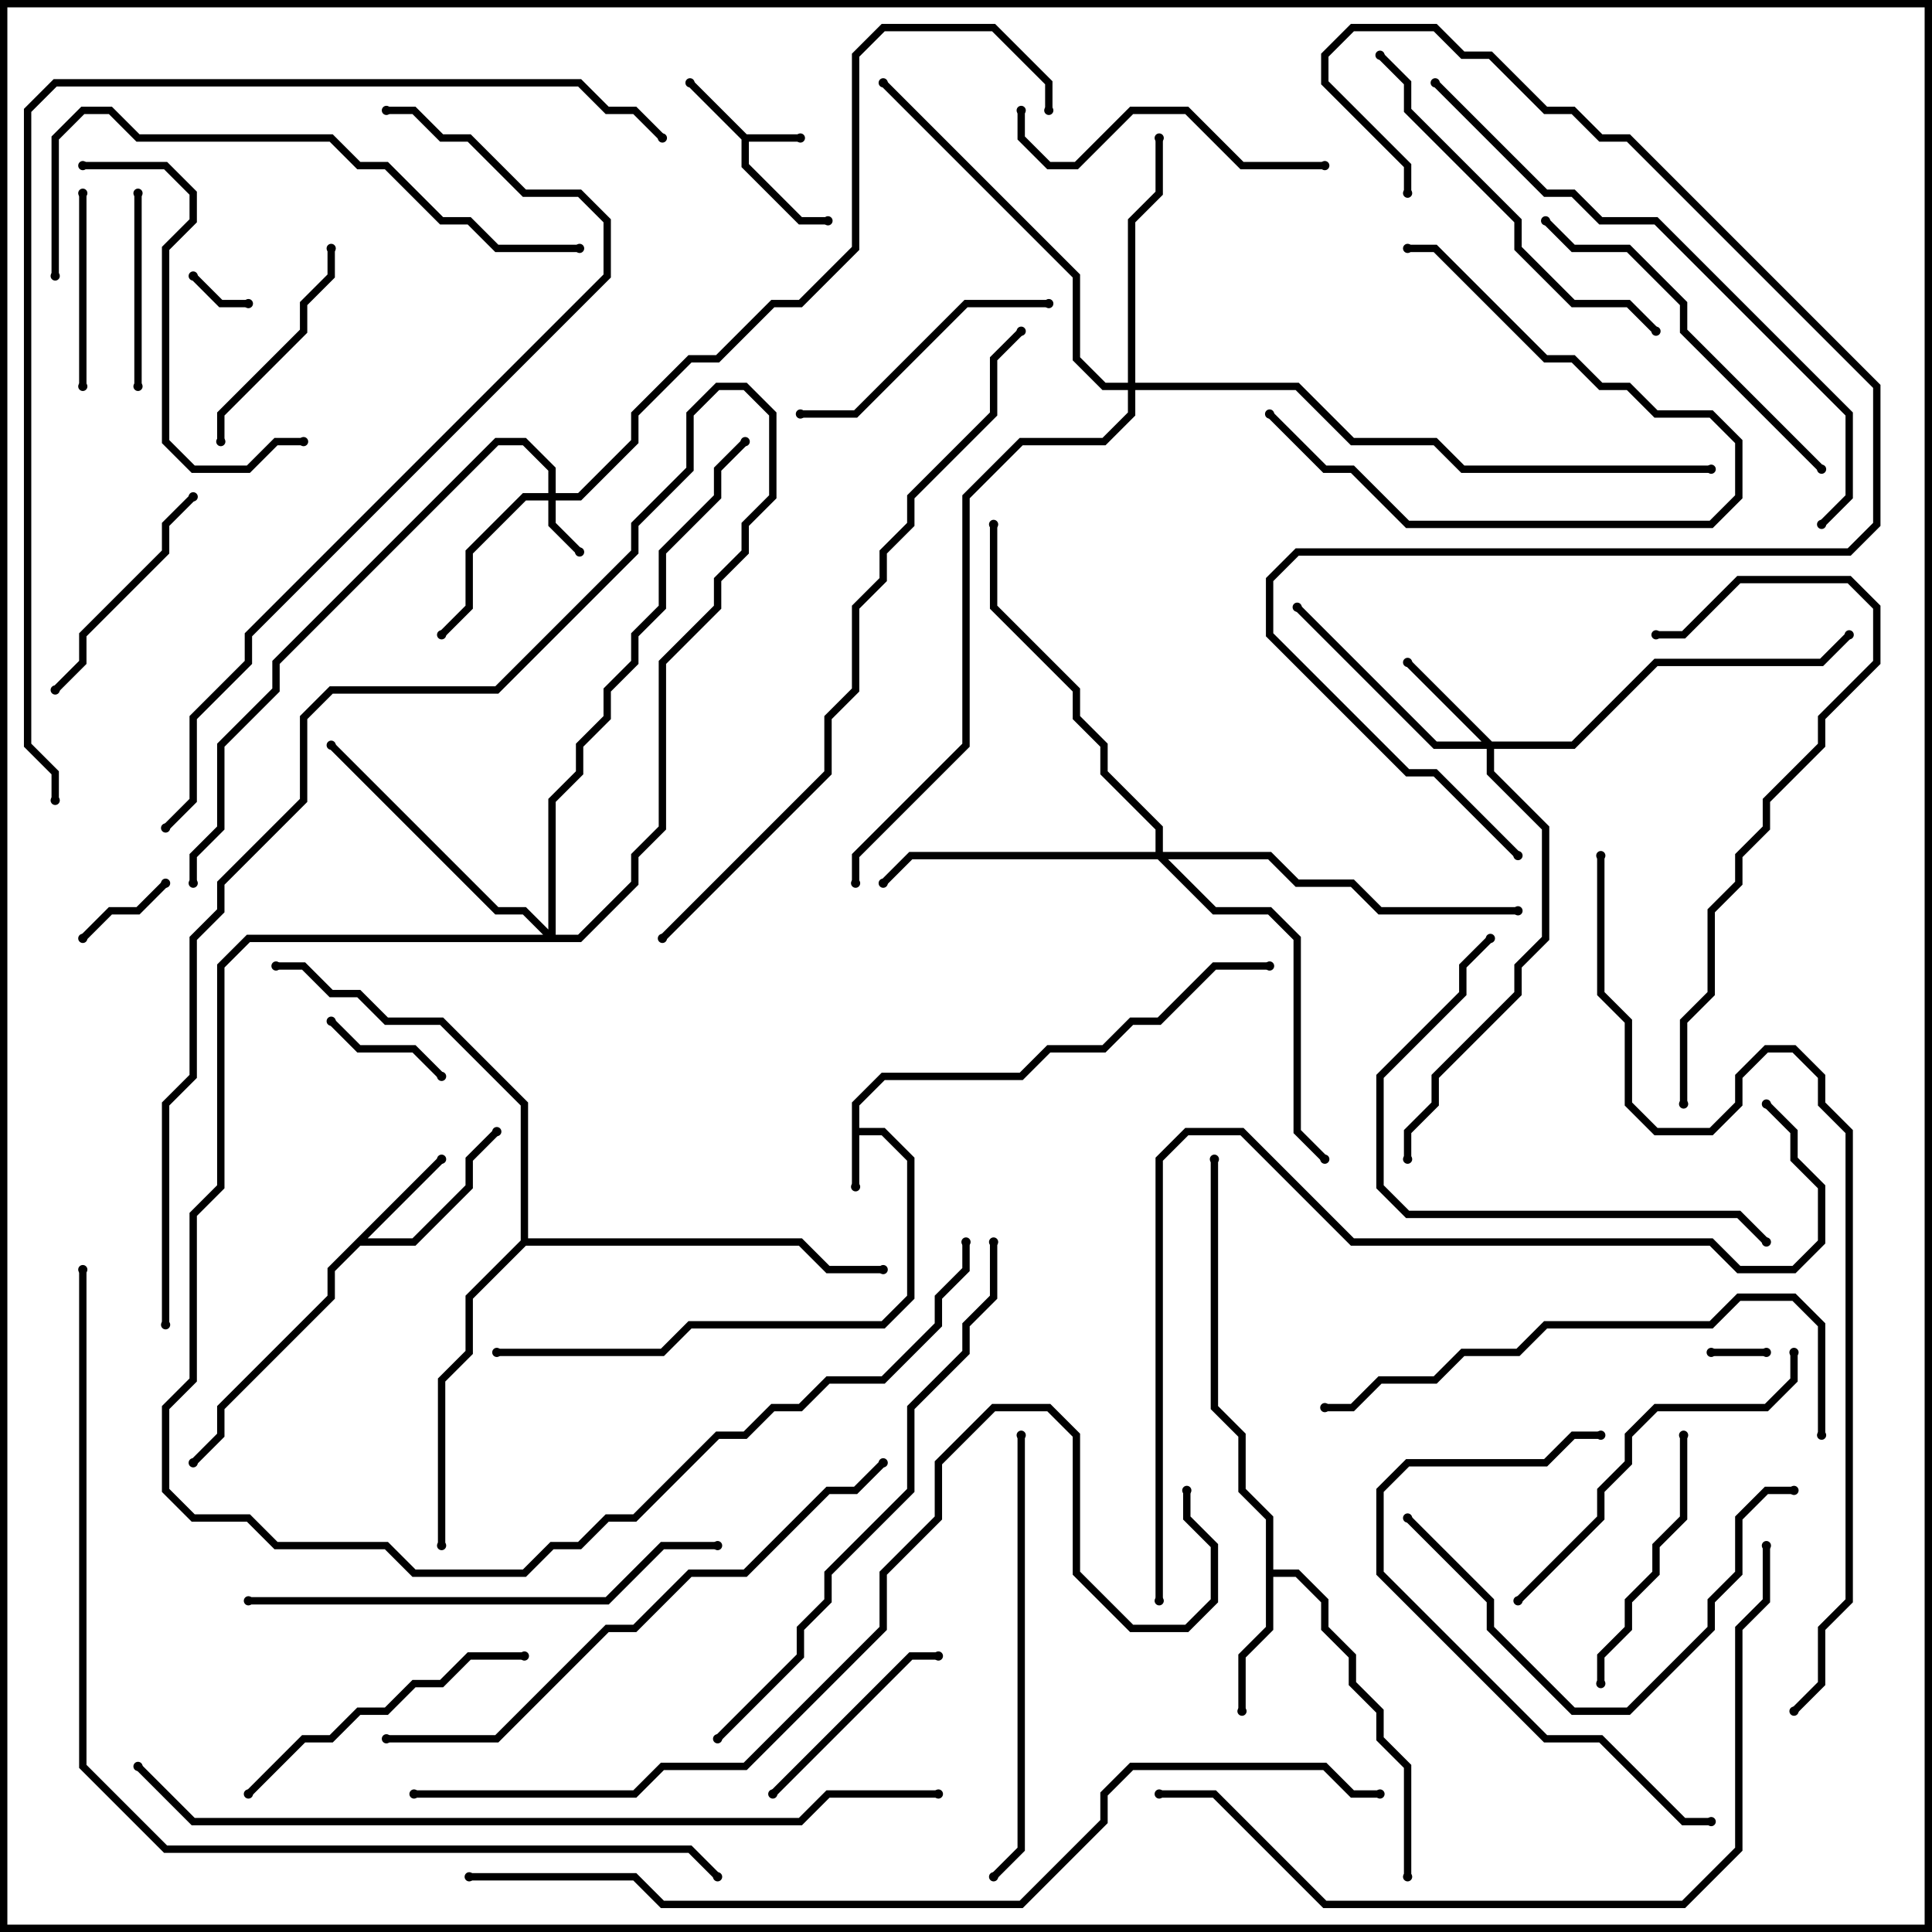 <svg version="1.1" width="105" height="105" xmlns="http://www.w3.org/2000/svg"><path d="M46.3,59.917L47.917,58.3L55.417,58.3L56.917,56.8L59.917,56.8L61.417,55.3L62.917,55.3L65.917,52.3L69,52.3L69,52.7L66.083,52.7L63.083,55.7L61.583,55.7L60.083,57.2L57.083,57.2L55.583,58.7L48.083,58.7L46.7,60.083L46.7,61.3L48.083,61.3L49.7,62.917L49.7,70.583L48.083,72.2L37.583,72.2L36.083,73.7L27,73.7L27,73.3L35.917,73.3L37.417,71.8L47.917,71.8L49.3,70.417L49.3,63.083L47.917,61.7L46.7,61.7L46.7,64.5L46.3,64.5z" stroke="none"/><path d="M40.583,7.3L43.5,7.3L43.5,7.7L40.7,7.7L40.7,8.917L43.583,11.8L45,11.8L45,12.2L43.417,12.2L40.3,9.083L40.3,7.583L37.359,4.641L37.641,4.359z" stroke="none"/><path d="M23.859,62.859L24.141,63.141L19.983,67.3L22.417,67.3L25.3,64.417L25.3,62.917L26.859,61.359L27.141,61.641L25.7,63.083L25.7,64.583L22.583,67.7L19.583,67.7L18.2,69.083L18.2,70.583L12.2,76.583L12.2,78.083L10.641,79.641L10.359,79.359L11.8,77.917L11.8,76.417L17.8,70.417L17.8,68.917z" stroke="none"/><path d="M68.8,82.583L67.3,81.083L67.3,78.083L65.8,76.583L65.8,63L66.2,63L66.2,76.417L67.7,77.917L67.7,80.917L69.2,82.417L69.2,85.3L70.583,85.3L72.2,86.917L72.2,88.417L73.7,89.917L73.7,91.417L75.2,92.917L75.2,94.417L76.7,95.917L76.7,102L76.3,102L76.3,96.083L74.8,94.583L74.8,93.083L73.3,91.583L73.3,90.083L71.8,88.583L71.8,87.083L70.417,85.7L69.2,85.7L69.2,88.583L67.7,90.083L67.7,93L67.3,93L67.3,89.917L68.8,88.417z" stroke="none"/><path d="M28.3,67.417L28.3,60.083L23.917,55.7L20.917,55.7L19.417,54.2L17.917,54.2L16.417,52.7L15,52.7L15,52.3L16.583,52.3L18.083,53.8L19.583,53.8L21.083,55.3L24.083,55.3L28.7,59.917L28.7,67.3L43.583,67.3L45.083,68.8L48,68.8L48,69.2L44.917,69.2L43.417,67.7L28.583,67.7L25.7,70.583L25.7,73.583L24.2,75.083L24.2,84L23.8,84L23.8,74.917L25.3,73.417L25.3,70.417z" stroke="none"/><path d="M29.8,26.8L29.8,25.583L28.417,24.2L27.083,24.2L15.2,36.083L15.2,37.583L12.2,40.583L12.2,45.083L10.7,46.583L10.7,48L10.3,48L10.3,46.417L11.8,44.917L11.8,40.417L14.8,37.417L14.8,35.917L26.917,23.8L28.583,23.8L30.2,25.417L30.2,26.8L31.417,26.8L34.3,23.917L34.3,22.417L37.417,19.3L38.917,19.3L41.917,16.3L43.417,16.3L46.3,13.417L46.3,2.917L47.917,1.3L54.083,1.3L57.2,4.417L57.2,6L56.8,6L56.8,4.583L53.917,1.7L48.083,1.7L46.7,3.083L46.7,13.583L43.583,16.7L42.083,16.7L39.083,19.7L37.583,19.7L34.7,22.583L34.7,24.083L31.583,27.2L30.2,27.2L30.2,28.417L31.641,29.859L31.359,30.141L29.8,28.583L29.8,27.2L28.583,27.2L25.7,30.083L25.7,33.083L24.141,34.641L23.859,34.359L25.3,32.917L25.3,29.917L28.417,26.8z" stroke="none"/><path d="M81.083,40.3L85.417,40.3L89.917,35.8L98.917,35.8L100.359,34.359L100.641,34.641L99.083,36.2L90.083,36.2L85.583,40.7L81.2,40.7L81.2,41.917L84.2,44.917L84.2,51.083L82.7,52.583L82.7,54.083L78.2,58.583L78.2,60.083L76.7,61.583L76.7,63L76.3,63L76.3,61.417L77.8,59.917L77.8,58.417L82.3,53.917L82.3,52.417L83.8,50.917L83.8,45.083L80.8,42.083L80.8,40.7L77.917,40.7L70.359,33.141L70.641,32.859L78.083,40.3L80.517,40.3L76.359,36.141L76.641,35.859z" stroke="none"/><path d="M61.3,20.8L61.3,11.917L62.8,10.417L62.8,7.5L63.2,7.5L63.2,10.583L61.7,12.083L61.7,20.8L70.583,20.8L73.583,23.8L78.083,23.8L79.583,25.3L93,25.3L93,25.7L79.417,25.7L77.917,24.2L73.417,24.2L70.417,21.2L61.7,21.2L61.7,22.583L60.083,24.2L55.583,24.2L52.7,27.083L52.7,40.583L46.7,46.583L46.7,48L46.3,48L46.3,46.417L52.3,40.417L52.3,26.917L55.417,23.8L59.917,23.8L61.3,22.417L61.3,21.2L59.917,21.2L58.3,19.583L58.3,15.083L47.859,4.641L48.141,4.359L58.7,14.917L58.7,19.417L60.083,20.8z" stroke="none"/><path d="M62.8,46.3L62.8,45.083L59.8,42.083L59.8,40.583L58.3,39.083L58.3,37.583L53.8,33.083L53.8,28.5L54.2,28.5L54.2,32.917L58.7,37.417L58.7,38.917L60.2,40.417L60.2,41.917L63.2,44.917L63.2,46.3L69.083,46.3L70.583,47.8L73.583,47.8L75.083,49.3L82.5,49.3L82.5,49.7L74.917,49.7L73.417,48.2L70.417,48.2L68.917,46.7L63.483,46.7L66.083,49.3L69.083,49.3L70.7,50.917L70.7,61.417L72.141,62.859L71.859,63.141L70.3,61.583L70.3,51.083L68.917,49.7L65.917,49.7L62.917,46.7L49.583,46.7L48.141,48.141L47.859,47.859L49.417,46.3z" stroke="none"/><path d="M29.8,50.517L29.8,43.417L31.3,41.917L31.3,40.417L32.8,38.917L32.8,37.417L34.3,35.917L34.3,34.417L35.8,32.917L35.8,29.917L38.8,26.917L38.8,25.417L40.359,23.859L40.641,24.141L39.2,25.583L39.2,27.083L36.2,30.083L36.2,33.083L34.7,34.583L34.7,36.083L33.2,37.583L33.2,39.083L31.7,40.583L31.7,42.083L30.2,43.583L30.2,50.8L31.417,50.8L34.3,47.917L34.3,46.417L35.8,44.917L35.8,35.917L38.8,32.917L38.8,31.417L40.3,29.917L40.3,28.417L41.8,26.917L41.8,22.583L40.417,21.2L39.083,21.2L37.7,22.583L37.7,25.583L34.7,28.583L34.7,30.083L27.083,37.7L18.083,37.7L16.7,39.083L16.7,43.583L12.2,48.083L12.2,49.583L10.7,51.083L10.7,58.583L9.2,60.083L9.2,72L8.8,72L8.8,59.917L10.3,58.417L10.3,50.917L11.8,49.417L11.8,47.917L16.3,43.417L16.3,38.917L17.917,37.3L26.917,37.3L34.3,29.917L34.3,28.417L37.3,25.417L37.3,22.417L38.917,20.8L40.583,20.8L42.2,22.417L42.2,27.083L40.7,28.583L40.7,30.083L39.2,31.583L39.2,33.083L36.2,36.083L36.2,45.083L34.7,46.583L34.7,48.083L31.583,51.2L13.583,51.2L12.2,52.583L12.2,64.583L10.7,66.083L10.7,75.083L9.2,76.583L9.2,80.917L10.583,82.3L13.583,82.3L15.083,83.8L21.083,83.8L22.583,85.3L28.417,85.3L29.917,83.8L31.417,83.8L32.917,82.3L34.417,82.3L38.917,77.8L40.417,77.8L41.917,76.3L43.417,76.3L44.917,74.8L47.917,74.8L50.8,71.917L50.8,70.417L52.3,68.917L52.3,67.5L52.7,67.5L52.7,69.083L51.2,70.583L51.2,72.083L48.083,75.2L45.083,75.2L43.583,76.7L42.083,76.7L40.583,78.2L39.083,78.2L34.583,82.7L33.083,82.7L31.583,84.2L30.083,84.2L28.583,85.7L22.417,85.7L20.917,84.2L14.917,84.2L13.417,82.7L10.417,82.7L8.8,81.083L8.8,76.417L10.3,74.917L10.3,65.917L11.8,64.417L11.8,52.417L13.417,50.8L29.517,50.8L28.417,49.7L26.917,49.7L17.859,40.641L18.141,40.359L27.083,49.3L28.583,49.3z" stroke="none"/><path d="M96,73.3L96,73.7L93,73.7L93,73.3z" stroke="none"/><path d="M10.359,15.141L10.641,14.859L12.083,16.3L13.5,16.3L13.5,16.7L11.917,16.7z" stroke="none"/><path d="M4.641,51.141L4.359,50.859L5.917,49.3L7.417,49.3L8.859,47.859L9.141,48.141L7.583,49.7L6.083,49.7z" stroke="none"/><path d="M24.141,58.359L23.859,58.641L22.417,57.2L19.417,57.2L17.859,55.641L18.141,55.359L19.583,56.8L22.583,56.8z" stroke="none"/><path d="M4.3,10.5L4.7,10.5L4.7,21L4.3,21z" stroke="none"/><path d="M7.7,21L7.3,21L7.3,10.5L7.7,10.5z" stroke="none"/><path d="M76.5,13.7L76.5,13.3L78.083,13.3L84.083,19.3L85.583,19.3L87.083,20.8L88.583,20.8L90.083,22.3L93.083,22.3L94.7,23.917L94.7,27.083L93.083,28.7L76.417,28.7L73.417,25.7L71.917,25.7L68.859,22.641L69.141,22.359L72.083,25.3L73.583,25.3L76.583,28.3L92.917,28.3L94.3,26.917L94.3,24.083L92.917,22.7L89.917,22.7L88.417,21.2L86.917,21.2L85.417,19.7L83.917,19.7L77.917,13.7z" stroke="none"/><path d="M42.141,97.641L41.859,97.359L49.417,89.8L51,89.8L51,90.2L49.583,90.2z" stroke="none"/><path d="M17.8,13.5L18.2,13.5L18.2,15.083L16.7,16.583L16.7,18.083L12.2,22.583L12.2,24L11.8,24L11.8,22.417L16.3,17.917L16.3,16.417L17.8,14.917z" stroke="none"/><path d="M10.359,26.859L10.641,27.141L9.2,28.583L9.2,30.083L4.7,34.583L4.7,36.083L3.141,37.641L2.859,37.359L4.3,35.917L4.3,34.417L8.8,29.917L8.8,28.417z" stroke="none"/><path d="M87.2,91.5L86.8,91.5L86.8,89.917L88.3,88.417L88.3,86.917L89.8,85.417L89.8,83.917L91.3,82.417L91.3,78L91.7,78L91.7,82.583L90.2,84.083L90.2,85.583L88.7,87.083L88.7,88.583L87.2,90.083z" stroke="none"/><path d="M43.5,22.7L43.5,22.3L46.417,22.3L52.417,16.3L57,16.3L57,16.7L52.583,16.7L46.583,22.7z" stroke="none"/><path d="M72,8.8L72,9.2L67.417,9.2L64.417,6.2L61.583,6.2L58.583,9.2L56.917,9.2L55.3,7.583L55.3,6L55.7,6L55.7,7.417L57.083,8.8L58.417,8.8L61.417,5.8L64.583,5.8L67.583,8.8z" stroke="none"/><path d="M13.641,97.641L13.359,97.359L16.417,94.3L17.917,94.3L19.417,92.8L20.917,92.8L22.417,91.3L23.917,91.3L25.417,89.8L28.5,89.8L28.5,90.2L25.583,90.2L24.083,91.7L22.583,91.7L21.083,93.2L19.583,93.2L18.083,94.7L16.583,94.7z" stroke="none"/><path d="M4.5,9.2L4.5,8.8L9.083,8.8L10.7,10.417L10.7,12.083L9.2,13.583L9.2,23.917L10.583,25.3L13.417,25.3L14.917,23.8L16.5,23.8L16.5,24.2L15.083,24.2L13.583,25.7L10.417,25.7L8.8,24.083L8.8,13.417L10.3,11.917L10.3,10.583L8.917,9.2z" stroke="none"/><path d="M97.3,73.5L97.7,73.5L97.7,75.083L96.083,76.7L90.083,76.7L88.7,78.083L88.7,79.583L87.2,81.083L87.2,82.583L82.641,87.141L82.359,86.859L86.8,82.417L86.8,80.917L88.3,79.417L88.3,77.917L89.917,76.3L95.917,76.3L97.3,74.917z" stroke="none"/><path d="M99.141,25.359L98.859,25.641L91.3,18.083L91.3,16.583L88.417,13.7L85.417,13.7L83.859,12.141L84.141,11.859L85.583,13.3L88.583,13.3L91.7,16.417L91.7,17.917z" stroke="none"/><path d="M76.359,82.641L76.641,82.359L81.2,86.917L81.2,88.417L85.583,92.8L88.417,92.8L92.8,88.417L92.8,86.917L94.3,85.417L94.3,82.417L95.917,80.8L97.5,80.8L97.5,81.2L96.083,81.2L94.7,82.583L94.7,85.583L93.2,87.083L93.2,88.583L88.583,93.2L85.417,93.2L80.8,88.583L80.8,87.083z" stroke="none"/><path d="M74.859,3.141L75.141,2.859L76.7,4.417L76.7,5.917L82.7,11.917L82.7,13.417L85.583,16.3L88.583,16.3L90.141,17.859L89.859,18.141L88.417,16.7L85.417,16.7L82.3,13.583L82.3,12.083L76.3,6.083L76.3,4.583z" stroke="none"/><path d="M93,98.8L93,99.2L91.417,99.2L86.917,94.7L83.917,94.7L74.8,85.583L74.8,80.917L76.417,79.3L83.917,79.3L85.417,77.8L87,77.8L87,78.2L85.583,78.2L84.083,79.7L76.583,79.7L75.2,81.083L75.2,85.417L84.083,94.3L87.083,94.3L91.583,98.8z" stroke="none"/><path d="M80.859,50.859L81.141,51.141L79.7,52.583L79.7,54.083L75.2,58.583L75.2,64.417L76.583,65.8L94.583,65.8L96.141,67.359L95.859,67.641L94.417,66.2L76.417,66.2L74.8,64.583L74.8,58.417L79.3,53.917L79.3,52.417z" stroke="none"/><path d="M55.3,78L55.7,78L55.7,100.583L54.141,102.141L53.859,101.859L55.3,100.417z" stroke="none"/><path d="M91.7,60L91.3,60L91.3,55.417L92.8,53.917L92.8,49.417L94.3,47.917L94.3,46.417L95.8,44.917L95.8,43.417L98.8,40.417L98.8,38.917L101.8,35.917L101.8,33.083L100.417,31.7L94.583,31.7L91.583,34.7L90,34.7L90,34.3L91.417,34.3L94.417,31.3L100.583,31.3L102.2,32.917L102.2,36.083L99.2,39.083L99.2,40.583L96.2,43.583L96.2,45.083L94.7,46.583L94.7,48.083L93.2,49.583L93.2,54.083L91.7,55.583z" stroke="none"/><path d="M13.5,87.2L13.5,86.8L32.917,86.8L35.917,83.8L39,83.8L39,84.2L36.083,84.2L33.083,87.2z" stroke="none"/><path d="M99.2,78L98.8,78L98.8,72.083L97.417,70.7L94.583,70.7L93.083,72.2L84.083,72.2L82.583,73.7L79.583,73.7L78.083,75.2L75.083,75.2L73.583,76.7L72,76.7L72,76.3L73.417,76.3L74.917,74.8L77.917,74.8L79.417,73.3L82.417,73.3L83.917,71.8L92.917,71.8L94.417,70.3L97.583,70.3L99.2,71.917z" stroke="none"/><path d="M3.2,15L2.8,15L2.8,7.417L4.417,5.8L6.083,5.8L7.583,7.3L18.083,7.3L19.583,8.8L21.083,8.8L24.083,11.8L25.583,11.8L27.083,13.3L31.5,13.3L31.5,13.7L26.917,13.7L25.417,12.2L23.917,12.2L20.917,9.2L19.417,9.2L17.917,7.7L7.417,7.7L5.917,6.2L4.583,6.2L3.2,7.583z" stroke="none"/><path d="M21,94.7L21,94.3L26.917,94.3L32.917,88.3L34.417,88.3L37.417,85.3L40.417,85.3L44.917,80.8L46.417,80.8L47.859,79.359L48.141,79.641L46.583,81.2L45.083,81.2L40.583,85.7L37.583,85.7L34.583,88.7L33.083,88.7L27.083,94.7z" stroke="none"/><path d="M53.8,67.5L54.2,67.5L54.2,70.583L52.7,72.083L52.7,73.583L49.7,76.583L49.7,81.083L45.2,85.583L45.2,87.083L43.7,88.583L43.7,90.083L39.141,94.641L38.859,94.359L43.3,89.917L43.3,88.417L44.8,86.917L44.8,85.417L49.3,80.917L49.3,76.417L52.3,73.417L52.3,71.917L53.8,70.417z" stroke="none"/><path d="M77.859,4.641L78.141,4.359L84.083,10.3L85.583,10.3L87.083,11.8L90.083,11.8L100.7,22.417L100.7,27.083L99.141,28.641L98.859,28.359L100.3,26.917L100.3,22.583L89.917,12.2L86.917,12.2L85.417,10.7L83.917,10.7z" stroke="none"/><path d="M63,97.7L63,97.3L66.083,97.3L72.083,103.3L91.417,103.3L94.3,100.417L94.3,88.417L95.8,86.917L95.8,84L96.2,84L96.2,87.083L94.7,88.583L94.7,100.583L91.583,103.7L71.917,103.7L65.917,97.7z" stroke="none"/><path d="M82.641,46.359L82.359,46.641L77.917,42.2L76.417,42.2L68.8,34.583L68.8,31.417L70.417,29.8L100.417,29.8L101.8,28.417L101.8,21.083L88.417,7.7L86.917,7.7L85.417,6.2L83.917,6.2L80.917,3.2L79.417,3.2L77.917,1.7L73.583,1.7L72.2,3.083L72.2,4.417L76.7,8.917L76.7,10.5L76.3,10.5L76.3,9.083L71.8,4.583L71.8,2.917L73.417,1.3L78.083,1.3L79.583,2.8L81.083,2.8L84.083,5.8L85.583,5.8L87.083,7.3L88.583,7.3L102.2,20.917L102.2,28.583L100.583,30.2L70.583,30.2L69.2,31.583L69.2,34.417L76.583,41.8L78.083,41.8z" stroke="none"/><path d="M36.141,51.141L35.859,50.859L44.8,41.917L44.8,38.917L46.3,37.417L46.3,32.917L47.8,31.417L47.8,29.917L49.3,28.417L49.3,26.917L53.8,22.417L53.8,19.417L55.359,17.859L55.641,18.141L54.2,19.583L54.2,22.583L49.7,27.083L49.7,28.583L48.2,30.083L48.2,31.583L46.7,33.083L46.7,37.583L45.2,39.083L45.2,42.083z" stroke="none"/><path d="M21,6.2L21,5.8L22.583,5.8L24.083,7.3L25.583,7.3L28.583,10.3L31.583,10.3L33.2,11.917L33.2,15.083L13.7,34.583L13.7,36.083L10.7,39.083L10.7,43.583L9.141,45.141L8.859,44.859L10.3,43.417L10.3,38.917L13.3,35.917L13.3,34.417L32.8,14.917L32.8,12.083L31.417,10.7L28.417,10.7L25.417,7.7L23.917,7.7L22.417,6.2z" stroke="none"/><path d="M63.2,87L62.8,87L62.8,62.917L64.417,61.3L67.583,61.3L73.583,67.3L93.083,67.3L94.583,68.8L97.417,68.8L98.8,67.417L98.8,64.583L97.3,63.083L97.3,61.583L95.859,60.141L96.141,59.859L97.7,61.417L97.7,62.917L99.2,64.417L99.2,67.583L97.583,69.2L94.417,69.2L92.917,67.7L73.417,67.7L67.417,61.7L64.583,61.7L63.2,63.083z" stroke="none"/><path d="M51,97.3L51,97.7L45.083,97.7L43.583,99.2L10.417,99.2L7.359,96.141L7.641,95.859L10.583,98.8L43.417,98.8L44.917,97.3z" stroke="none"/><path d="M22.5,97.7L22.5,97.3L34.417,97.3L35.917,95.8L40.417,95.8L47.8,88.417L47.8,85.417L50.8,82.417L50.8,79.417L53.917,76.3L57.083,76.3L58.7,77.917L58.7,85.417L61.583,88.3L64.417,88.3L65.8,86.917L65.8,84.083L64.3,82.583L64.3,81L64.7,81L64.7,82.417L66.2,83.917L66.2,87.083L64.583,88.7L61.417,88.7L58.3,85.583L58.3,78.083L56.917,76.7L54.083,76.7L51.2,79.583L51.2,82.583L48.2,85.583L48.2,88.583L40.583,96.2L36.083,96.2L34.583,97.7z" stroke="none"/><path d="M86.8,46.5L87.2,46.5L87.2,53.917L88.7,55.417L88.7,59.917L90.083,61.3L92.917,61.3L94.3,59.917L94.3,58.417L95.917,56.8L97.583,56.8L99.2,58.417L99.2,59.917L100.7,61.417L100.7,87.083L99.2,88.583L99.2,91.583L97.641,93.141L97.359,92.859L98.8,91.417L98.8,88.417L100.3,86.917L100.3,61.583L98.8,60.083L98.8,58.583L97.417,57.2L96.083,57.2L94.7,58.583L94.7,60.083L93.083,61.7L89.917,61.7L88.3,60.083L88.3,55.583L86.8,54.083z" stroke="none"/><path d="M4.3,69L4.7,69L4.7,95.917L9.083,100.3L37.583,100.3L39.141,101.859L38.859,102.141L37.417,100.7L8.917,100.7L4.3,96.083z" stroke="none"/><path d="M3.2,43.5L2.8,43.5L2.8,42.083L1.3,40.583L1.3,5.917L2.917,4.3L31.583,4.3L33.083,5.8L34.583,5.8L36.141,7.359L35.859,7.641L34.417,6.2L32.917,6.2L31.417,4.7L3.083,4.7L1.7,6.083L1.7,40.417L3.2,41.917z" stroke="none"/><path d="M25.5,102.2L25.5,101.8L34.583,101.8L36.083,103.3L55.417,103.3L59.8,98.917L59.8,97.417L61.417,95.8L72.083,95.8L73.583,97.3L75,97.3L75,97.7L73.417,97.7L71.917,96.2L61.583,96.2L60.2,97.583L60.2,99.083L55.583,103.7L35.917,103.7L34.417,102.2z" stroke="none"/><circle cx="46.5" cy="64.5" r="0.25" stroke-width="0" fill="#000" /><circle cx="27" cy="73.5" r="0.25" stroke-width="0" fill="#000" /><circle cx="69" cy="52.5" r="0.25" stroke-width="0" fill="#000" /><circle cx="43.5" cy="7.5" r="0.25" stroke-width="0" fill="#000" /><circle cx="37.5" cy="4.5" r="0.25" stroke-width="0" fill="#000" /><circle cx="45" cy="12" r="0.25" stroke-width="0" fill="#000" /><circle cx="24" cy="63" r="0.25" stroke-width="0" fill="#000" /><circle cx="27" cy="61.5" r="0.25" stroke-width="0" fill="#000" /><circle cx="10.5" cy="79.5" r="0.25" stroke-width="0" fill="#000" /><circle cx="67.5" cy="93" r="0.25" stroke-width="0" fill="#000" /><circle cx="76.5" cy="102" r="0.25" stroke-width="0" fill="#000" /><circle cx="66" cy="63" r="0.25" stroke-width="0" fill="#000" /><circle cx="24" cy="84" r="0.25" stroke-width="0" fill="#000" /><circle cx="48" cy="69" r="0.25" stroke-width="0" fill="#000" /><circle cx="15" cy="52.5" r="0.25" stroke-width="0" fill="#000" /><circle cx="31.5" cy="30" r="0.25" stroke-width="0" fill="#000" /><circle cx="24" cy="34.5" r="0.25" stroke-width="0" fill="#000" /><circle cx="10.5" cy="48" r="0.25" stroke-width="0" fill="#000" /><circle cx="57" cy="6" r="0.25" stroke-width="0" fill="#000" /><circle cx="76.5" cy="36" r="0.25" stroke-width="0" fill="#000" /><circle cx="70.5" cy="33" r="0.25" stroke-width="0" fill="#000" /><circle cx="100.5" cy="34.5" r="0.25" stroke-width="0" fill="#000" /><circle cx="76.5" cy="63" r="0.25" stroke-width="0" fill="#000" /><circle cx="63" cy="7.5" r="0.25" stroke-width="0" fill="#000" /><circle cx="48" cy="4.5" r="0.25" stroke-width="0" fill="#000" /><circle cx="46.5" cy="48" r="0.25" stroke-width="0" fill="#000" /><circle cx="93" cy="25.5" r="0.25" stroke-width="0" fill="#000" /><circle cx="48" cy="48" r="0.25" stroke-width="0" fill="#000" /><circle cx="72" cy="63" r="0.25" stroke-width="0" fill="#000" /><circle cx="82.5" cy="49.5" r="0.25" stroke-width="0" fill="#000" /><circle cx="54" cy="28.5" r="0.25" stroke-width="0" fill="#000" /><circle cx="18" cy="40.5" r="0.25" stroke-width="0" fill="#000" /><circle cx="52.5" cy="67.5" r="0.25" stroke-width="0" fill="#000" /><circle cx="40.5" cy="24" r="0.25" stroke-width="0" fill="#000" /><circle cx="9" cy="72" r="0.25" stroke-width="0" fill="#000" /><circle cx="96" cy="73.5" r="0.25" stroke-width="0" fill="#000" /><circle cx="93" cy="73.5" r="0.25" stroke-width="0" fill="#000" /><circle cx="10.5" cy="15" r="0.25" stroke-width="0" fill="#000" /><circle cx="13.5" cy="16.5" r="0.25" stroke-width="0" fill="#000" /><circle cx="4.5" cy="51" r="0.25" stroke-width="0" fill="#000" /><circle cx="9" cy="48" r="0.25" stroke-width="0" fill="#000" /><circle cx="24" cy="58.5" r="0.25" stroke-width="0" fill="#000" /><circle cx="18" cy="55.5" r="0.25" stroke-width="0" fill="#000" /><circle cx="4.5" cy="10.5" r="0.25" stroke-width="0" fill="#000" /><circle cx="4.5" cy="21" r="0.25" stroke-width="0" fill="#000" /><circle cx="7.5" cy="21" r="0.25" stroke-width="0" fill="#000" /><circle cx="7.5" cy="10.5" r="0.25" stroke-width="0" fill="#000" /><circle cx="76.5" cy="13.5" r="0.25" stroke-width="0" fill="#000" /><circle cx="69" cy="22.5" r="0.25" stroke-width="0" fill="#000" /><circle cx="42" cy="97.5" r="0.25" stroke-width="0" fill="#000" /><circle cx="51" cy="90" r="0.25" stroke-width="0" fill="#000" /><circle cx="18" cy="13.5" r="0.25" stroke-width="0" fill="#000" /><circle cx="12" cy="24" r="0.25" stroke-width="0" fill="#000" /><circle cx="10.5" cy="27" r="0.25" stroke-width="0" fill="#000" /><circle cx="3" cy="37.5" r="0.25" stroke-width="0" fill="#000" /><circle cx="87" cy="91.5" r="0.25" stroke-width="0" fill="#000" /><circle cx="91.5" cy="78" r="0.25" stroke-width="0" fill="#000" /><circle cx="43.5" cy="22.5" r="0.25" stroke-width="0" fill="#000" /><circle cx="57" cy="16.5" r="0.25" stroke-width="0" fill="#000" /><circle cx="72" cy="9" r="0.25" stroke-width="0" fill="#000" /><circle cx="55.5" cy="6" r="0.25" stroke-width="0" fill="#000" /><circle cx="13.5" cy="97.5" r="0.25" stroke-width="0" fill="#000" /><circle cx="28.5" cy="90" r="0.25" stroke-width="0" fill="#000" /><circle cx="4.5" cy="9" r="0.25" stroke-width="0" fill="#000" /><circle cx="16.5" cy="24" r="0.25" stroke-width="0" fill="#000" /><circle cx="97.5" cy="73.5" r="0.25" stroke-width="0" fill="#000" /><circle cx="82.5" cy="87" r="0.25" stroke-width="0" fill="#000" /><circle cx="99" cy="25.5" r="0.25" stroke-width="0" fill="#000" /><circle cx="84" cy="12" r="0.25" stroke-width="0" fill="#000" /><circle cx="76.5" cy="82.5" r="0.25" stroke-width="0" fill="#000" /><circle cx="97.5" cy="81" r="0.25" stroke-width="0" fill="#000" /><circle cx="75" cy="3" r="0.25" stroke-width="0" fill="#000" /><circle cx="90" cy="18" r="0.25" stroke-width="0" fill="#000" /><circle cx="93" cy="99" r="0.25" stroke-width="0" fill="#000" /><circle cx="87" cy="78" r="0.25" stroke-width="0" fill="#000" /><circle cx="81" cy="51" r="0.25" stroke-width="0" fill="#000" /><circle cx="96" cy="67.5" r="0.25" stroke-width="0" fill="#000" /><circle cx="55.5" cy="78" r="0.25" stroke-width="0" fill="#000" /><circle cx="54" cy="102" r="0.25" stroke-width="0" fill="#000" /><circle cx="91.5" cy="60" r="0.25" stroke-width="0" fill="#000" /><circle cx="90" cy="34.5" r="0.25" stroke-width="0" fill="#000" /><circle cx="13.5" cy="87" r="0.25" stroke-width="0" fill="#000" /><circle cx="39" cy="84" r="0.25" stroke-width="0" fill="#000" /><circle cx="99" cy="78" r="0.25" stroke-width="0" fill="#000" /><circle cx="72" cy="76.5" r="0.25" stroke-width="0" fill="#000" /><circle cx="3" cy="15" r="0.25" stroke-width="0" fill="#000" /><circle cx="31.5" cy="13.5" r="0.25" stroke-width="0" fill="#000" /><circle cx="21" cy="94.5" r="0.25" stroke-width="0" fill="#000" /><circle cx="48" cy="79.5" r="0.25" stroke-width="0" fill="#000" /><circle cx="54" cy="67.5" r="0.25" stroke-width="0" fill="#000" /><circle cx="39" cy="94.5" r="0.25" stroke-width="0" fill="#000" /><circle cx="78" cy="4.5" r="0.25" stroke-width="0" fill="#000" /><circle cx="99" cy="28.5" r="0.25" stroke-width="0" fill="#000" /><circle cx="63" cy="97.5" r="0.25" stroke-width="0" fill="#000" /><circle cx="96" cy="84" r="0.25" stroke-width="0" fill="#000" /><circle cx="82.5" cy="46.5" r="0.25" stroke-width="0" fill="#000" /><circle cx="76.5" cy="10.5" r="0.25" stroke-width="0" fill="#000" /><circle cx="36" cy="51" r="0.25" stroke-width="0" fill="#000" /><circle cx="55.5" cy="18" r="0.25" stroke-width="0" fill="#000" /><circle cx="21" cy="6" r="0.25" stroke-width="0" fill="#000" /><circle cx="9" cy="45" r="0.25" stroke-width="0" fill="#000" /><circle cx="63" cy="87" r="0.25" stroke-width="0" fill="#000" /><circle cx="96" cy="60" r="0.25" stroke-width="0" fill="#000" /><circle cx="51" cy="97.5" r="0.25" stroke-width="0" fill="#000" /><circle cx="7.5" cy="96" r="0.25" stroke-width="0" fill="#000" /><circle cx="22.5" cy="97.5" r="0.25" stroke-width="0" fill="#000" /><circle cx="64.5" cy="81" r="0.25" stroke-width="0" fill="#000" /><circle cx="87" cy="46.5" r="0.25" stroke-width="0" fill="#000" /><circle cx="97.5" cy="93" r="0.25" stroke-width="0" fill="#000" /><circle cx="4.5" cy="69" r="0.25" stroke-width="0" fill="#000" /><circle cx="39" cy="102" r="0.25" stroke-width="0" fill="#000" /><circle cx="3" cy="43.5" r="0.25" stroke-width="0" fill="#000" /><circle cx="36" cy="7.5" r="0.25" stroke-width="0" fill="#000" /><circle cx="25.5" cy="102" r="0.25" stroke-width="0" fill="#000" /><circle cx="75" cy="97.5" r="0.25" stroke-width="0" fill="#000" /><rect x="0" y="0" width="105" height="105" stroke-width="0.8" stroke="#000" fill="none" /></svg>